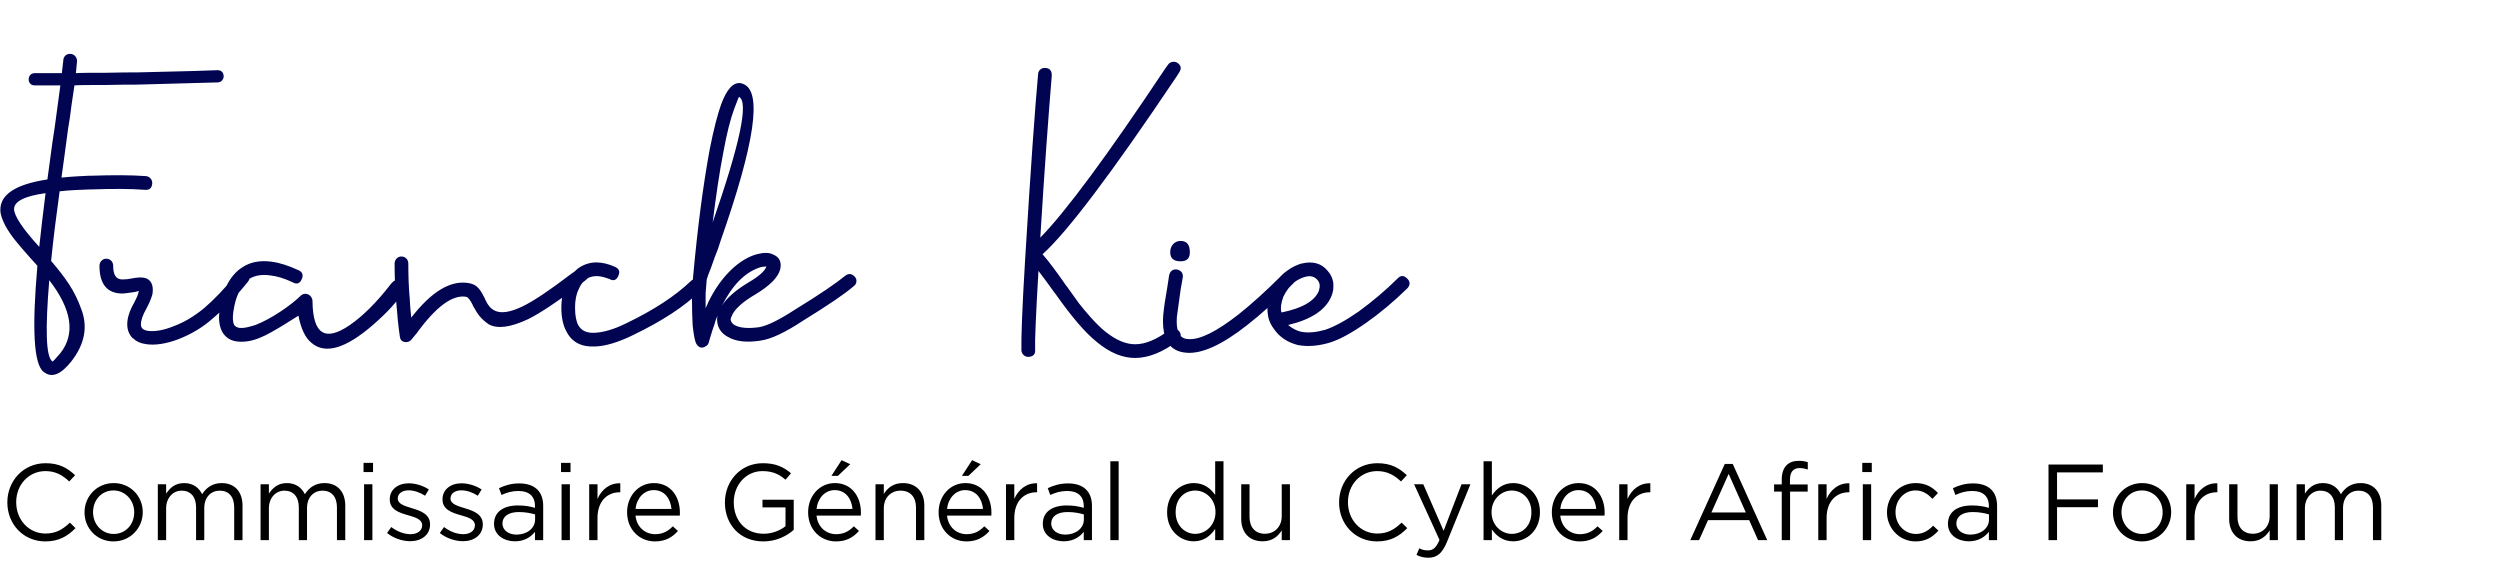 <svg width="324" height="76" viewBox="0 0 324 76" fill="none" xmlns="http://www.w3.org/2000/svg">
<path d="M5.866 70.168C7.644 70.168 8.764 69.482 9.786 68.446L9.058 67.732C8.12 68.628 7.238 69.146 5.894 69.146C3.738 69.146 2.1 67.368 2.1 65.1V65.072C2.1 62.818 3.724 61.054 5.894 61.054C7.224 61.054 8.148 61.614 8.974 62.398L9.73 61.586C8.75 60.662 7.686 60.032 5.908 60.032C3.024 60.032 0.952 62.328 0.952 65.1V65.128C0.952 67.942 3.038 70.168 5.866 70.168ZM14.707 70.168C16.891 70.168 18.501 68.432 18.501 66.388V66.36C18.501 64.316 16.905 62.608 14.735 62.608C12.551 62.608 10.955 64.344 10.955 66.388V66.416C10.955 68.46 12.537 70.168 14.707 70.168ZM14.735 69.202C13.209 69.202 12.061 67.942 12.061 66.388V66.36C12.061 64.834 13.139 63.56 14.707 63.56C16.233 63.56 17.395 64.834 17.395 66.388V66.416C17.395 67.942 16.303 69.202 14.735 69.202ZM20.454 70H21.532V65.87C21.532 64.54 22.4 63.588 23.548 63.588C24.696 63.588 25.41 64.386 25.41 65.744V70H26.474V65.828C26.474 64.4 27.384 63.588 28.476 63.588C29.652 63.588 30.352 64.372 30.352 65.772V70H31.43V65.52C31.43 63.728 30.408 62.608 28.742 62.608C27.482 62.608 26.712 63.252 26.194 64.05C25.802 63.238 25.046 62.608 23.87 62.608C22.652 62.608 22.008 63.266 21.532 63.98V62.762H20.454V70ZM33.77 70H34.848V65.87C34.848 64.54 35.716 63.588 36.864 63.588C38.012 63.588 38.726 64.386 38.726 65.744V70H39.79V65.828C39.79 64.4 40.7 63.588 41.792 63.588C42.968 63.588 43.668 64.372 43.668 65.772V70H44.746V65.52C44.746 63.728 43.724 62.608 42.058 62.608C40.798 62.608 40.028 63.252 39.51 64.05C39.118 63.238 38.362 62.608 37.186 62.608C35.968 62.608 35.324 63.266 34.848 63.98V62.762H33.77V70ZM47.115 61.18H48.347V59.99H47.115V61.18ZM47.185 70H48.263V62.762H47.185V70ZM53.158 70.14C54.6 70.14 55.734 69.342 55.734 67.97V67.942C55.734 66.64 54.531 66.206 53.41 65.87C52.444 65.576 51.548 65.31 51.548 64.624V64.596C51.548 63.994 52.094 63.546 52.949 63.546C53.648 63.546 54.419 63.812 55.09 64.246L55.581 63.434C54.839 62.944 53.858 62.636 52.977 62.636C51.548 62.636 50.513 63.462 50.513 64.708V64.736C50.513 66.066 51.773 66.458 52.907 66.78C53.858 67.046 54.712 67.326 54.712 68.054V68.082C54.712 68.782 54.083 69.23 53.215 69.23C52.361 69.23 51.492 68.894 50.709 68.306L50.163 69.076C50.974 69.734 52.123 70.14 53.158 70.14ZM59.995 70.14C61.437 70.14 62.571 69.342 62.571 67.97V67.942C62.571 66.64 61.367 66.206 60.246 65.87C59.281 65.576 58.385 65.31 58.385 64.624V64.596C58.385 63.994 58.931 63.546 59.785 63.546C60.484 63.546 61.255 63.812 61.926 64.246L62.416 63.434C61.675 62.944 60.694 62.636 59.812 62.636C58.385 62.636 57.349 63.462 57.349 64.708V64.736C57.349 66.066 58.608 66.458 59.742 66.78C60.694 67.046 61.548 67.326 61.548 68.054V68.082C61.548 68.782 60.919 69.23 60.05 69.23C59.197 69.23 58.328 68.894 57.544 68.306L56.998 69.076C57.81 69.734 58.959 70.14 59.995 70.14ZM66.729 70.154C68.003 70.154 68.829 69.566 69.333 68.922V70H70.397V65.576C70.397 64.652 70.145 63.952 69.641 63.448C69.123 62.93 68.325 62.65 67.303 62.65C66.239 62.65 65.469 62.902 64.671 63.266L64.993 64.148C65.665 63.84 66.337 63.63 67.191 63.63C68.549 63.63 69.333 64.302 69.333 65.59V65.814C68.689 65.632 68.045 65.506 67.121 65.506C65.287 65.506 64.027 66.318 64.027 67.872V67.9C64.027 69.384 65.371 70.154 66.729 70.154ZM66.939 69.286C65.959 69.286 65.119 68.754 65.119 67.844V67.816C65.119 66.948 65.889 66.36 67.233 66.36C68.115 66.36 68.815 66.514 69.347 66.668V67.34C69.347 68.488 68.269 69.286 66.939 69.286ZM72.709 61.18H73.941V59.99H72.709V61.18ZM72.779 70H73.857V62.762H72.779V70ZM76.358 70H77.436V67.116C77.436 64.932 78.724 63.798 80.306 63.798H80.39V62.636C79.018 62.58 77.968 63.448 77.436 64.652V62.762H76.358V70ZM82.362 66.822H88.102C88.116 66.654 88.116 66.542 88.116 66.444C88.116 64.316 86.884 62.608 84.742 62.608C82.74 62.608 81.27 64.288 81.27 66.388C81.27 68.642 82.894 70.168 84.882 70.168C86.254 70.168 87.136 69.622 87.864 68.81L87.192 68.208C86.604 68.824 85.904 69.23 84.91 69.23C83.636 69.23 82.516 68.348 82.362 66.822ZM82.362 65.954C82.516 64.554 83.468 63.518 84.714 63.518C86.142 63.518 86.898 64.638 87.024 65.954H82.362ZM98.932 70.168C100.584 70.168 101.956 69.482 102.866 68.67V64.764H98.82V65.758H101.802V68.194C101.13 68.74 100.094 69.174 98.974 69.174C96.594 69.174 95.096 67.438 95.096 65.1V65.072C95.096 62.888 96.65 61.054 98.82 61.054C100.206 61.054 101.046 61.516 101.802 62.174L102.516 61.334C101.536 60.508 100.514 60.032 98.862 60.032C95.922 60.032 93.948 62.412 93.948 65.1V65.128C93.948 67.928 95.852 70.168 98.932 70.168ZM107.755 61.67H108.595L110.191 60.158L109.071 59.64L107.755 61.67ZM105.823 66.822H111.563C111.577 66.654 111.577 66.542 111.577 66.444C111.577 64.316 110.345 62.608 108.203 62.608C106.201 62.608 104.731 64.288 104.731 66.388C104.731 68.642 106.355 70.168 108.343 70.168C109.715 70.168 110.597 69.622 111.325 68.81L110.653 68.208C110.065 68.824 109.365 69.23 108.371 69.23C107.097 69.23 105.977 68.348 105.823 66.822ZM105.823 65.954C105.977 64.554 106.929 63.518 108.175 63.518C109.603 63.518 110.359 64.638 110.485 65.954H105.823ZM113.464 70H114.542V65.856C114.542 64.498 115.466 63.588 116.712 63.588C117.986 63.588 118.714 64.428 118.714 65.772V70H119.792V65.506C119.792 63.784 118.77 62.608 117.02 62.608C115.774 62.608 115.018 63.238 114.542 64.022V62.762H113.464V70ZM124.667 61.67H125.507L127.103 60.158L125.983 59.64L124.667 61.67ZM122.735 66.822H128.475C128.489 66.654 128.489 66.542 128.489 66.444C128.489 64.316 127.257 62.608 125.115 62.608C123.113 62.608 121.643 64.288 121.643 66.388C121.643 68.642 123.267 70.168 125.255 70.168C126.627 70.168 127.509 69.622 128.237 68.81L127.565 68.208C126.977 68.824 126.277 69.23 125.283 69.23C124.009 69.23 122.889 68.348 122.735 66.822ZM122.735 65.954C122.889 64.554 123.841 63.518 125.087 63.518C126.515 63.518 127.271 64.638 127.397 65.954H122.735ZM130.376 70H131.454V67.116C131.454 64.932 132.742 63.798 134.324 63.798H134.408V62.636C133.036 62.58 131.986 63.448 131.454 64.652V62.762H130.376V70ZM137.85 70.154C139.124 70.154 139.95 69.566 140.454 68.922V70H141.518V65.576C141.518 64.652 141.266 63.952 140.762 63.448C140.244 62.93 139.446 62.65 138.424 62.65C137.36 62.65 136.59 62.902 135.792 63.266L136.114 64.148C136.786 63.84 137.458 63.63 138.312 63.63C139.67 63.63 140.454 64.302 140.454 65.59V65.814C139.81 65.632 139.166 65.506 138.242 65.506C136.408 65.506 135.148 66.318 135.148 67.872V67.9C135.148 69.384 136.492 70.154 137.85 70.154ZM138.06 69.286C137.08 69.286 136.24 68.754 136.24 67.844V67.816C136.24 66.948 137.01 66.36 138.354 66.36C139.236 66.36 139.936 66.514 140.468 66.668V67.34C140.468 68.488 139.39 69.286 138.06 69.286ZM143.9 70H144.978V59.78H143.9V70ZM154.715 70.154C156.045 70.154 156.899 69.412 157.487 68.544V70H158.565V59.78H157.487V64.148C156.927 63.336 156.059 62.608 154.715 62.608C152.979 62.608 151.257 64.008 151.257 66.374V66.402C151.257 68.782 152.979 70.154 154.715 70.154ZM154.911 69.188C153.539 69.188 152.363 68.096 152.363 66.388V66.36C152.363 64.61 153.511 63.574 154.911 63.574C156.255 63.574 157.529 64.694 157.529 66.36V66.388C157.529 68.054 156.255 69.188 154.911 69.188ZM163.634 70.154C164.88 70.154 165.622 69.524 166.112 68.74V70H167.176V62.762H166.112V66.906C166.112 68.264 165.174 69.174 163.942 69.174C162.668 69.174 161.94 68.334 161.94 66.99V62.762H160.862V67.256C160.862 68.978 161.884 70.154 163.634 70.154ZM178.46 70.168C180.238 70.168 181.358 69.482 182.38 68.446L181.652 67.732C180.714 68.628 179.832 69.146 178.488 69.146C176.332 69.146 174.694 67.368 174.694 65.1V65.072C174.694 62.818 176.318 61.054 178.488 61.054C179.818 61.054 180.742 61.614 181.568 62.398L182.324 61.586C181.344 60.662 180.28 60.032 178.502 60.032C175.618 60.032 173.546 62.328 173.546 65.1V65.128C173.546 67.942 175.632 70.168 178.46 70.168ZM185.117 72.282C186.209 72.282 186.909 71.736 187.525 70.238L190.563 62.762H189.415L187.091 68.796L184.459 62.762H183.269L186.559 69.972C186.125 70.994 185.719 71.33 185.075 71.33C184.613 71.33 184.291 71.246 183.941 71.064L183.577 71.918C184.067 72.156 184.515 72.282 185.117 72.282ZM196.118 70.154C197.868 70.154 199.576 68.754 199.576 66.388V66.36C199.576 63.98 197.854 62.608 196.118 62.608C194.788 62.608 193.934 63.35 193.346 64.218V59.78H192.268V70H193.346V68.614C193.906 69.426 194.774 70.154 196.118 70.154ZM195.922 69.188C194.578 69.188 193.304 68.068 193.304 66.388V66.36C193.304 64.708 194.578 63.574 195.922 63.574C197.294 63.574 198.47 64.666 198.47 66.374V66.402C198.47 68.152 197.322 69.188 195.922 69.188ZM202.209 66.822H207.949C207.963 66.654 207.963 66.542 207.963 66.444C207.963 64.316 206.731 62.608 204.589 62.608C202.587 62.608 201.117 64.288 201.117 66.388C201.117 68.642 202.741 70.168 204.729 70.168C206.101 70.168 206.983 69.622 207.711 68.81L207.039 68.208C206.451 68.824 205.751 69.23 204.757 69.23C203.483 69.23 202.363 68.348 202.209 66.822ZM202.209 65.954C202.363 64.554 203.315 63.518 204.561 63.518C205.989 63.518 206.745 64.638 206.871 65.954H202.209ZM209.85 70H210.928V67.116C210.928 64.932 212.216 63.798 213.798 63.798H213.882V62.636C212.51 62.58 211.46 63.448 210.928 64.652V62.762H209.85V70ZM219.064 70H220.198L221.36 67.41H226.694L227.842 70H229.032L224.566 60.13H223.53L219.064 70ZM221.794 66.416L224.034 61.418L226.26 66.416H221.794ZM230.915 70H231.993V63.714H234.275V62.79H231.979V62.202C231.979 61.166 232.399 60.662 233.239 60.662C233.603 60.662 233.897 60.732 234.289 60.844V59.906C233.939 59.78 233.603 59.724 233.099 59.724C232.441 59.724 231.909 59.92 231.545 60.284C231.139 60.69 230.915 61.32 230.915 62.146V62.776H229.921V63.714H230.915V70ZM235.649 70H236.727V67.116C236.727 64.932 238.015 63.798 239.597 63.798H239.681V62.636C238.309 62.58 237.259 63.448 236.727 64.652V62.762H235.649V70ZM241.351 61.18H242.583V59.99H241.351V61.18ZM241.421 70H242.499V62.762H241.421V70ZM248.263 70.168C249.621 70.168 250.489 69.58 251.217 68.768L250.531 68.124C249.957 68.74 249.243 69.202 248.319 69.202C246.807 69.202 245.659 67.956 245.659 66.388V66.36C245.659 64.806 246.779 63.56 248.249 63.56C249.229 63.56 249.873 64.05 250.447 64.652L251.161 63.896C250.489 63.182 249.635 62.608 248.263 62.608C246.149 62.608 244.553 64.344 244.553 66.388V66.416C244.553 68.446 246.149 70.168 248.263 70.168ZM255.155 70.154C256.429 70.154 257.255 69.566 257.759 68.922V70H258.823V65.576C258.823 64.652 258.571 63.952 258.067 63.448C257.549 62.93 256.751 62.65 255.729 62.65C254.665 62.65 253.895 62.902 253.097 63.266L253.419 64.148C254.091 63.84 254.763 63.63 255.617 63.63C256.975 63.63 257.759 64.302 257.759 65.59V65.814C257.115 65.632 256.471 65.506 255.547 65.506C253.713 65.506 252.453 66.318 252.453 67.872V67.9C252.453 69.384 253.797 70.154 255.155 70.154ZM255.365 69.286C254.385 69.286 253.545 68.754 253.545 67.844V67.816C253.545 66.948 254.315 66.36 255.659 66.36C256.541 66.36 257.241 66.514 257.773 66.668V67.34C257.773 68.488 256.695 69.286 255.365 69.286ZM265.486 70H266.592V65.73H271.898V64.722H266.592V61.222H272.528V60.2H265.486V70ZM277.59 70.168C279.774 70.168 281.384 68.432 281.384 66.388V66.36C281.384 64.316 279.788 62.608 277.618 62.608C275.434 62.608 273.838 64.344 273.838 66.388V66.416C273.838 68.46 275.42 70.168 277.59 70.168ZM277.618 69.202C276.092 69.202 274.944 67.942 274.944 66.388V66.36C274.944 64.834 276.022 63.56 277.59 63.56C279.116 63.56 280.278 64.834 280.278 66.388V66.416C280.278 67.942 279.186 69.202 277.618 69.202ZM283.337 70H284.415V67.116C284.415 64.932 285.703 63.798 287.285 63.798H287.369V62.636C285.997 62.58 284.947 63.448 284.415 64.652V62.762H283.337V70ZM291.671 70.154C292.917 70.154 293.659 69.524 294.149 68.74V70H295.213V62.762H294.149V66.906C294.149 68.264 293.211 69.174 291.979 69.174C290.705 69.174 289.977 68.334 289.977 66.99V62.762H288.899V67.256C288.899 68.978 289.921 70.154 291.671 70.154ZM297.638 70H298.716V65.87C298.716 64.54 299.584 63.588 300.732 63.588C301.88 63.588 302.594 64.386 302.594 65.744V70H303.658V65.828C303.658 64.4 304.568 63.588 305.66 63.588C306.836 63.588 307.536 64.372 307.536 65.772V70H308.614V65.52C308.614 63.728 307.592 62.608 305.926 62.608C304.666 62.608 303.896 63.252 303.378 64.05C302.986 63.238 302.23 62.608 301.054 62.608C299.836 62.608 299.192 63.266 298.716 63.98V62.762H297.638V70Z" fill="black"/>
<path d="M28.176 9.096C27.504 9.144 24 9.24 17.712 9.384C16.8 9.384 15.456 9.384 13.68 9.432C11.904 9.432 10.656 9.432 9.84 9.48L9.984 7.896C9.984 7.368 9.552 6.984 9.12 6.984C8.592 6.936 8.208 7.368 8.208 7.8C8.208 7.944 8.064 8.904 8.016 9.48H4.512C3.456 9.48 3.456 11.064 4.464 11.064H7.824L7.104 16.392C7.008 16.92 6.672 19.224 6.144 23.256C2.016 23.88 0 25.224 0.048 27.24C0.048 28.392 1.104 30.072 1.92 31.08C2.352 31.608 2.976 32.376 3.888 33.384L4.848 34.44C4.128 42.648 4.368 47.208 5.664 48.216L5.76 48.264C6.72 48.984 7.872 48.552 9.216 46.872C10.992 44.616 11.424 42.312 10.512 40.008C9.696 37.704 8.544 36.072 6.624 33.816C6.912 30.936 7.296 27.912 7.728 24.792C9.024 24.648 10.32 24.6 11.52 24.552H11.808C14.544 24.456 16.896 24.456 18.768 24.6C19.344 24.648 19.68 24.408 19.728 23.784C19.776 23.352 19.44 22.872 18.912 22.824C16.944 22.68 14.592 22.68 11.76 22.776H11.472C10.512 22.824 9.36 22.872 7.968 23.016L8.4 19.848L8.832 16.632C8.976 15.864 9.12 14.856 9.264 13.656L9.648 11.064C10.464 11.016 11.76 11.016 13.584 11.016C15.456 10.968 16.8 10.968 17.712 10.968L28.224 10.68C28.656 10.68 28.992 10.296 28.992 9.864C28.944 9.336 28.656 9.096 28.176 9.096ZM5.088 31.992C2.928 29.64 1.872 28.008 1.824 27.144C1.776 26.136 3.12 25.416 5.904 25.032C5.568 27.768 5.28 30.072 5.088 31.992ZM7.824 45.768C7.2 46.488 6.864 46.872 6.768 46.872V46.824C5.952 46.2 5.856 42.696 6.384 36.312C9.312 40.104 9.792 43.272 7.824 45.768ZM12.891 34.44C12.891 36.84 13.899 38.04 15.867 38.04C16.251 38.04 17.307 37.848 17.451 37.848C17.691 37.8 17.931 37.704 18.075 37.704L18.171 37.656C18.075 37.656 18.027 37.704 17.979 37.752C17.931 38.088 17.739 38.568 17.403 39.192C16.779 40.296 16.491 41.208 16.491 42.024C16.491 42.744 16.731 43.368 17.211 43.848H17.259C17.691 44.28 18.267 44.52 19.035 44.616C20.139 44.76 21.531 44.568 23.163 43.944C24.747 43.32 26.235 42.456 27.531 41.304C29.019 40.056 30.555 38.472 32.139 36.504C32.475 36.072 32.427 35.64 31.995 35.256C31.515 34.92 31.083 34.968 30.747 35.4C29.163 37.368 27.723 38.856 26.427 39.96C25.131 41.016 23.835 41.784 22.539 42.264C21.243 42.792 20.139 42.984 19.227 42.888C18.891 42.84 18.651 42.744 18.459 42.6V42.552C18.315 42.456 18.267 42.264 18.267 42.024C18.267 41.496 18.507 40.824 18.939 40.056C19.275 39.432 19.563 38.808 19.755 38.136C19.899 37.224 19.707 36.6 19.275 36.264C18.891 35.928 18.171 35.88 17.163 36.072C16.731 36.168 16.299 36.216 15.867 36.216C15.051 36.216 14.667 35.64 14.667 34.44C14.667 33.912 14.283 33.528 13.755 33.528C13.323 33.528 12.891 33.912 12.891 34.44ZM38.677 35.016C37.429 34.44 36.277 34.056 35.173 33.912C33.685 33.72 32.437 33.96 31.429 34.632C30.565 35.16 29.845 36.024 29.317 37.128C28.933 37.992 28.645 39.048 28.453 40.296C28.309 41.304 28.405 42.168 28.741 42.888C29.173 43.752 29.941 44.232 30.997 44.28C31.813 44.328 32.725 44.184 33.733 43.752C35.173 43.224 38.917 40.728 38.677 40.92C39.013 42.6 39.541 43.752 40.357 44.424C42.133 45.96 44.773 45.192 48.325 42.12C50.197 40.488 51.541 39.048 52.261 37.752C52.837 36.504 51.589 35.592 50.629 36.84C48.853 39.144 47.077 40.92 45.349 42.12C42.133 44.328 40.549 43.32 40.501 39.048C40.501 38.232 39.589 37.752 38.965 38.328C37.813 39.48 35.221 41.304 33.109 42.12C32.197 42.408 31.525 42.552 31.093 42.504C30.709 42.456 30.469 42.312 30.325 42.072C30.181 41.736 30.133 41.208 30.229 40.488C30.373 39.432 30.613 38.568 30.949 37.896C31.237 37.176 31.717 36.552 32.341 36.12C33.061 35.688 33.973 35.544 34.981 35.688C35.893 35.784 36.853 36.072 37.957 36.6C38.485 36.888 38.869 36.744 39.109 36.168C39.349 35.64 39.205 35.256 38.677 35.016ZM51.141 34.152C51.141 35.688 51.189 37.272 51.333 38.904C51.477 40.776 51.621 42.312 51.813 43.56C51.861 44.136 52.197 44.376 52.773 44.328C53.013 44.28 53.157 44.184 53.253 44.088L53.973 43.224C56.517 39.72 58.677 38.136 60.453 38.472C60.645 38.52 60.933 38.856 61.269 39.528V39.576C61.989 40.872 62.325 41.304 63.333 42.024C64.437 42.648 66.117 42.456 68.469 41.352C70.005 40.584 72.165 39.144 74.997 37.032L75.957 36.264C76.389 35.928 76.485 35.496 76.149 35.016C75.813 34.584 75.381 34.536 74.901 34.872L73.893 35.592C71.253 37.608 69.189 39 67.701 39.72C64.293 41.352 63.429 39.96 62.853 38.76V38.712C62.325 37.704 61.941 36.888 60.789 36.696C58.437 36.264 55.941 37.752 53.301 41.16C53.253 40.68 53.157 39.912 53.109 38.808C52.965 37.224 52.917 35.688 52.917 34.152C52.917 33.624 52.533 33.24 52.005 33.24C51.573 33.24 51.141 33.624 51.141 34.152ZM79.71 34.584C78.846 34.2 78.03 34.008 77.31 34.008C76.398 34.008 75.582 34.296 74.862 34.824C74.238 35.352 73.71 35.976 73.374 36.744C72.558 38.472 72.51 41.4 73.422 42.984C74.142 44.376 75.39 45 77.166 44.904C78.462 44.856 80.094 44.376 81.966 43.464C85.854 41.592 88.782 39.672 90.75 37.704C91.182 37.272 91.23 36.888 90.798 36.456C90.366 36.024 89.934 36.024 89.502 36.456C87.534 38.328 84.798 40.152 81.198 41.88C79.566 42.696 78.174 43.08 77.07 43.128C76.062 43.176 75.39 42.888 74.958 42.168C74.67 41.64 74.526 40.872 74.526 39.864C74.526 38.952 74.67 38.136 75.006 37.464C75.246 36.888 75.582 36.456 75.918 36.216C76.302 35.928 76.782 35.784 77.31 35.784C77.838 35.784 78.366 35.928 78.99 36.168C79.518 36.456 79.902 36.312 80.142 35.736C80.382 35.208 80.238 34.824 79.71 34.584ZM89.672 37.896C89.672 39.96 89.72 41.352 89.768 42.168C89.912 43.464 90.056 44.232 90.248 44.568C90.584 45.096 91.016 45.192 91.496 44.856C91.688 44.76 91.832 44.568 91.88 44.28C92.12 43.512 92.312 42.792 92.552 42.168C92.696 41.64 92.84 41.208 92.984 40.92C92.888 41.4 92.936 41.832 93.08 42.264C93.272 42.84 93.704 43.32 94.328 43.656C95.384 44.28 96.824 44.424 98.6 44.136C99.944 43.944 101.768 43.08 104.024 41.592C107.288 39.576 109.496 38.088 110.648 37.08C111.032 36.84 111.128 36.216 110.792 35.88C110.408 35.448 109.976 35.4 109.544 35.736C108.44 36.648 106.28 38.136 103.064 40.104C101 41.448 99.464 42.216 98.36 42.408C96.92 42.6 95.864 42.504 95.192 42.12C94.952 41.976 94.808 41.784 94.76 41.64C94.664 41.496 94.664 41.304 94.808 41.016C95.144 40.104 96.2 39.144 97.928 38.136C99.752 37.032 100.808 35.976 101.096 34.968C101.336 34.008 101.048 33.336 100.232 33C99.704 32.712 98.984 32.712 98.072 32.952C95.96 33.528 93.464 35.64 91.736 39.288V39.336C91.64 39.48 91.544 39.72 91.448 39.96V37.992L91.592 36.216C91.64 36.024 91.928 35.208 92.12 34.776L92.648 33.288C92.984 32.472 93.224 31.8 93.368 31.272C97.832 18.552 98.84 11.784 96.296 10.872C96.248 10.824 96.056 10.824 96.008 10.776C95 10.632 94.184 11.592 93.464 13.512C93.032 14.712 92.504 16.68 91.976 19.368C91.112 24.072 90.392 29.592 89.816 35.976V36.024L89.672 37.896ZM92.36 28.824C92.792 25.416 93.224 22.392 93.752 19.704C94.184 17.304 94.664 15.432 95.144 14.136C95.528 13.128 95.72 12.6 95.768 12.552C97.064 13.176 95.912 18.6 92.36 28.824ZM98.552 34.632C98.792 34.584 99.032 34.536 99.32 34.536C99.176 35.064 98.408 35.784 97.016 36.6C95.336 37.608 94.184 38.616 93.56 39.624C94.952 36.888 96.584 35.256 98.552 34.632ZM151.576 42.744C149.944 43.992 148.456 44.616 147.112 44.616C145.912 44.616 144.664 44.088 143.32 43.032C142.024 42.024 140.536 40.2 139.816 39.288L138.232 37.08L138.184 37.032C136.888 35.16 135.88 33.816 135.112 32.952C138.28 30.12 144.088 22.44 152.488 9.912L152.824 9.384C153.16 8.856 153.064 8.472 152.584 8.136C152.2 7.896 151.624 7.992 151.384 8.376L151 8.904C143.464 20.232 138.04 27.528 134.824 30.792C135.352 22.056 135.88 15.048 136.312 9.768C136.312 9.144 136.024 8.808 135.448 8.808C134.92 8.76 134.536 9.192 134.536 9.624C134.152 13.8 133.576 21.768 132.856 33.624C132.472 40.008 132.328 43.944 132.376 45.432C132.424 45.96 132.904 46.296 133.336 46.248C133.96 46.2 134.2 45.864 134.152 45.288C134.104 44.28 134.248 40.872 134.584 35.112C135.064 35.736 135.784 36.696 136.744 38.04L136.792 38.088C138.856 41.016 140.632 43.128 142.216 44.376C143.848 45.72 145.48 46.392 147.112 46.392C148.792 46.392 150.664 45.672 152.632 44.184C153.064 43.8 153.16 43.368 152.824 42.936C152.44 42.504 152.008 42.408 151.576 42.744ZM167.548 35.544C167.116 35.16 166.684 35.16 166.252 35.544C164.092 37.704 162.172 39.432 160.54 40.728C157.66 42.984 155.452 44.088 153.964 43.944C152.86 43.896 152.38 42.936 152.524 41.064L153.004 37.56L153.292 35.928C153.34 35.4 153.1 35.064 152.524 34.92C151.996 34.872 151.66 35.112 151.516 35.688C151.516 35.736 151.42 36.264 151.276 37.272C151.036 38.616 150.844 39.816 150.748 40.92C150.556 43.992 151.564 45.576 153.82 45.72C155.788 45.864 158.428 44.664 161.644 42.12C163.324 40.824 165.292 39.048 167.548 36.792C167.98 36.36 167.98 35.976 167.548 35.544ZM153.004 33.864C153.82 33.864 154.204 33.48 154.204 32.712C154.204 31.704 153.82 31.224 153.004 31.224C152.188 31.224 151.66 31.896 151.66 32.664C151.66 33.48 152.092 33.864 153.004 33.864ZM166.073 40.488C165.929 39.96 166.025 39.288 166.313 38.472C166.697 37.656 167.225 36.984 167.849 36.504C168.185 36.264 168.617 36.024 169.145 35.88C169.817 35.688 170.345 35.832 170.729 36.264C171.065 36.648 171.113 37.08 170.921 37.704C170.393 39 168.761 39.96 166.121 40.488H166.073ZM172.553 38.376C172.793 37.848 172.841 37.272 172.793 36.648C172.697 36.024 172.457 35.544 172.073 35.112C171.257 34.104 170.105 33.816 168.713 34.152H168.665C168.041 34.344 167.417 34.632 166.841 35.064C165.881 35.736 165.161 36.648 164.681 37.8C164.249 39 164.153 40.104 164.393 41.208C164.537 41.736 164.777 42.216 165.113 42.648C165.833 43.704 166.889 44.376 168.185 44.712C169.385 44.952 170.777 44.856 172.265 44.424C173.561 44.04 175.145 43.176 177.065 41.832C178.841 40.584 180.617 39.096 182.393 37.368C182.777 36.936 182.777 36.504 182.393 36.12C181.961 35.688 181.577 35.64 181.145 36.072C179.561 37.656 177.833 39.096 176.057 40.392C174.329 41.592 172.889 42.36 171.737 42.744C170.537 43.08 169.481 43.176 168.569 42.984C167.993 42.84 167.465 42.552 166.937 42.12C169.961 41.4 171.833 40.152 172.553 38.376Z" fill="#000451"/>
</svg>
